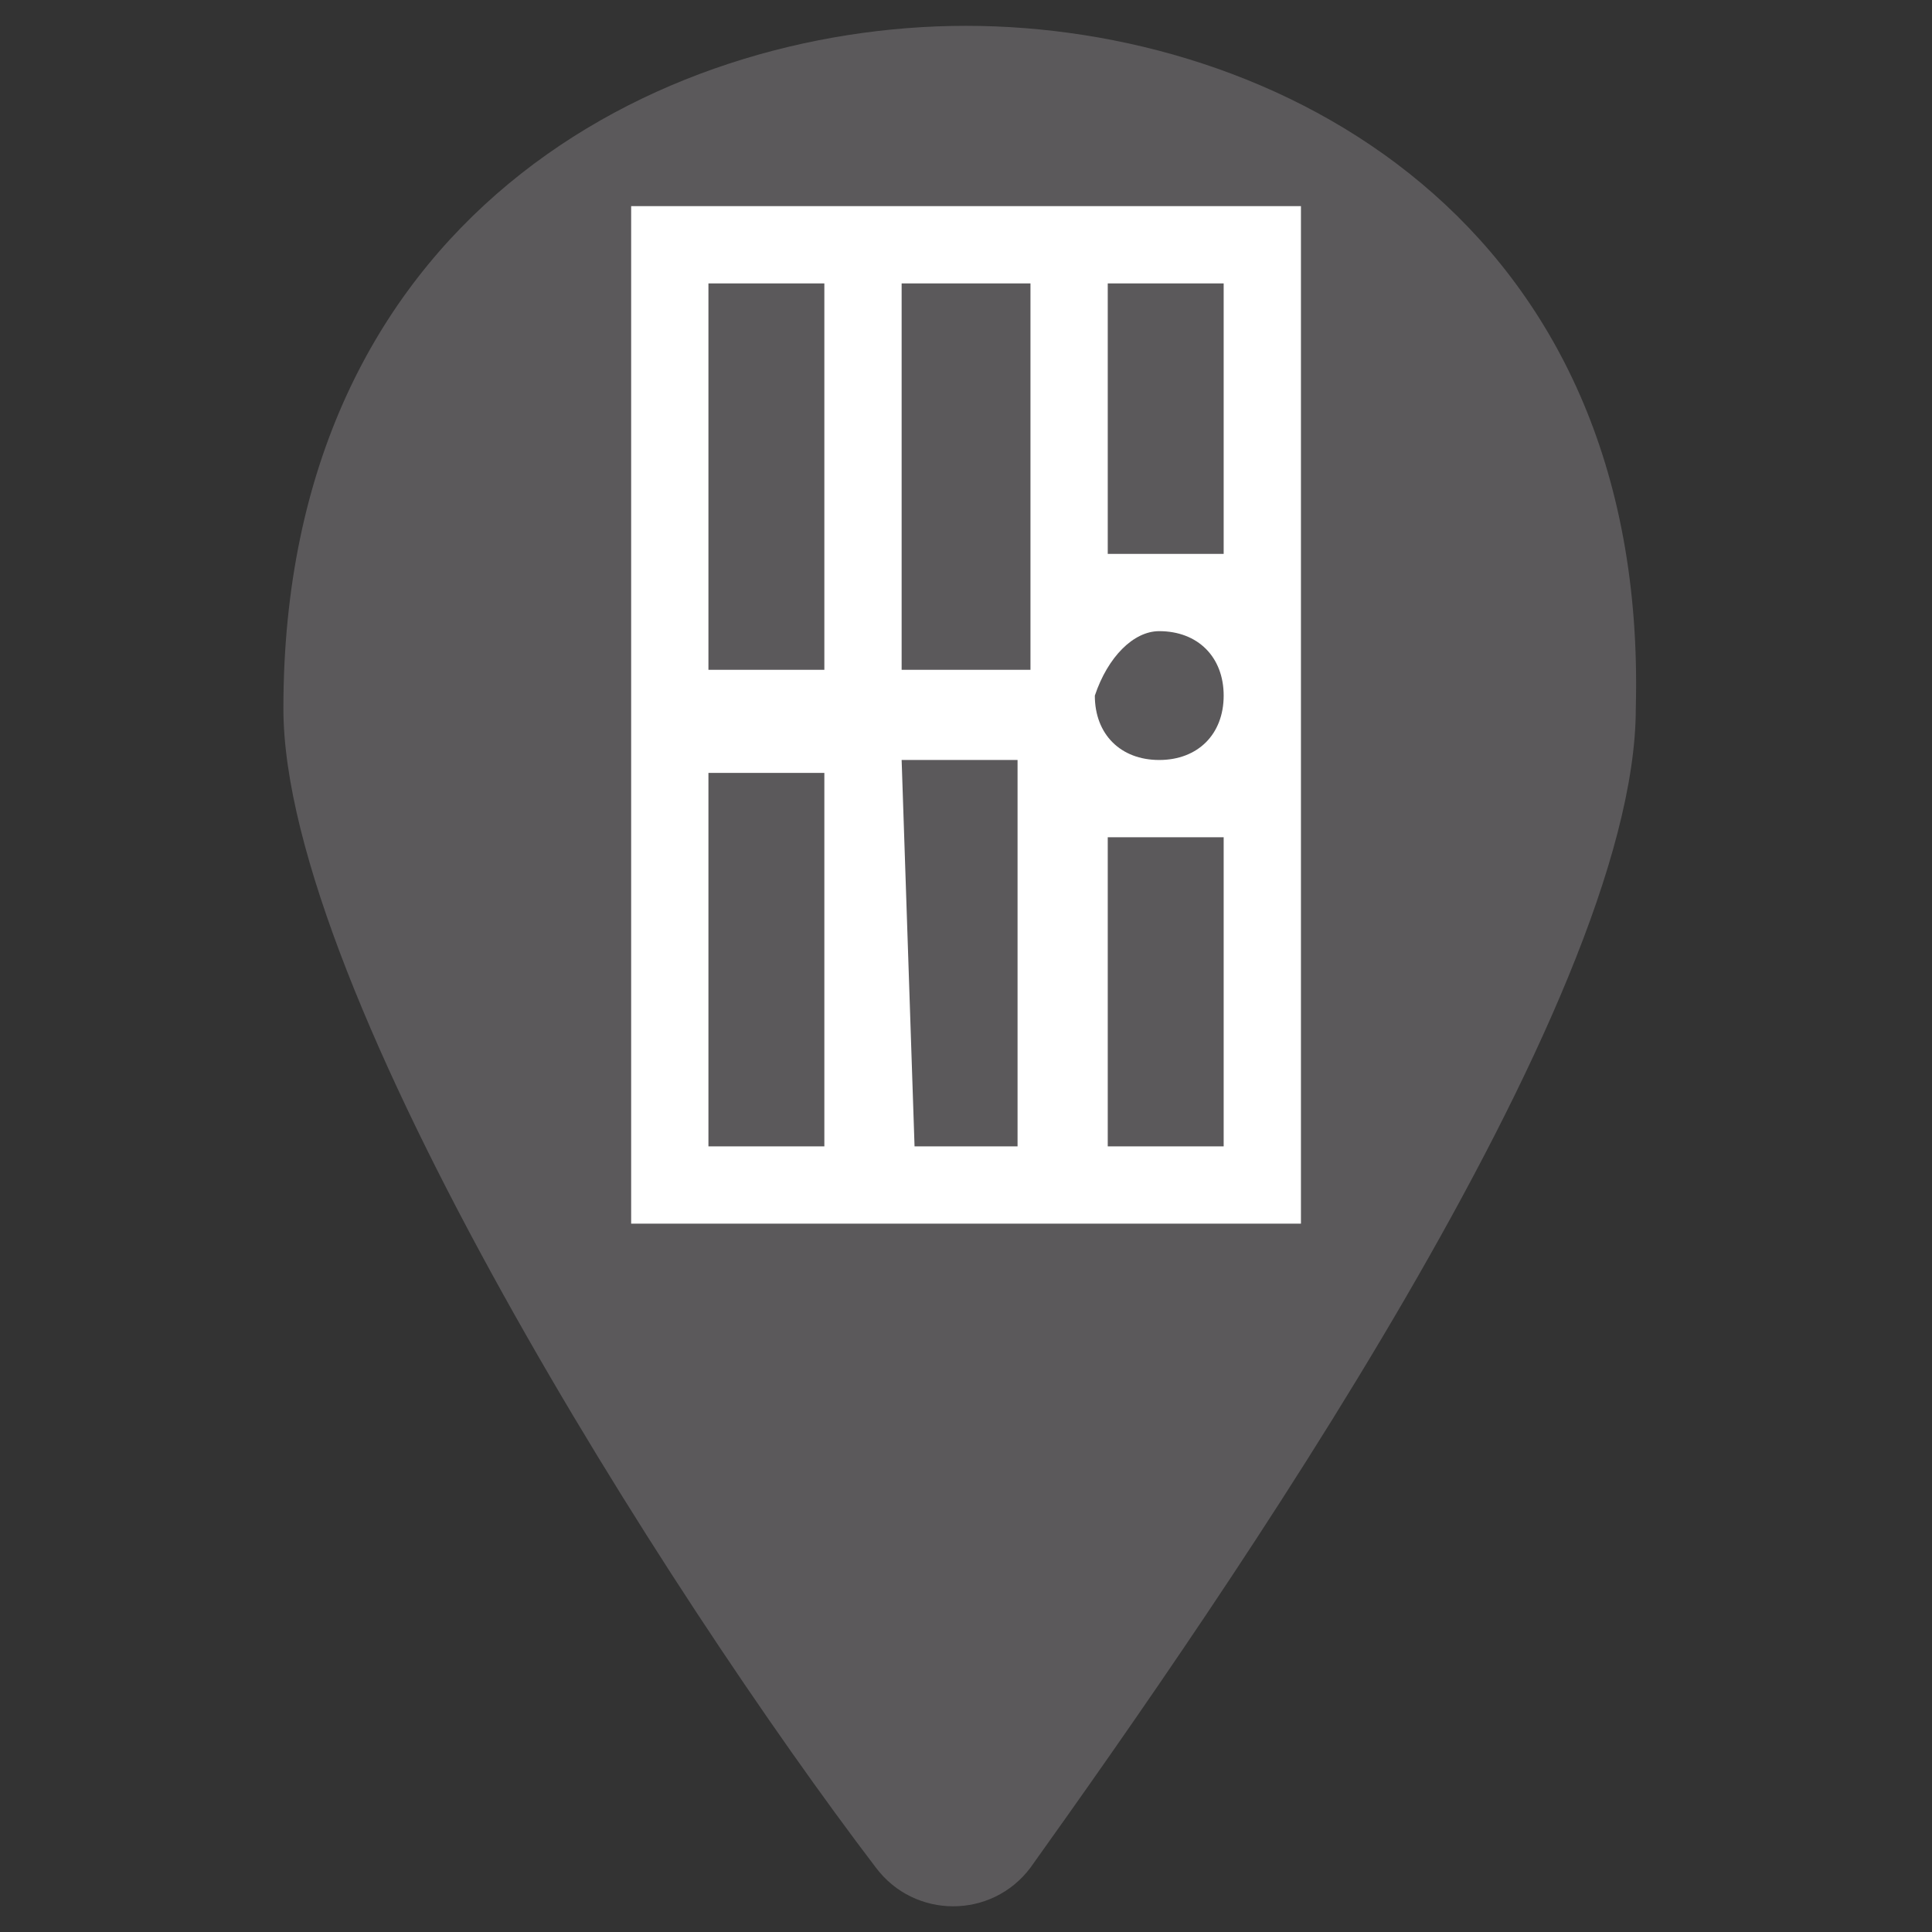 <svg width="19" height="19" viewBox="0 0 19 19" fill="none" xmlns="http://www.w3.org/2000/svg">
<rect x="0" y="0" width="19" height="19" fill="#333333" stroke="none"/>
<path d="M9.5 0.254C6.46 0.254 2.787 2.154 2.787 6.967C2.787 9.754 6.587 15.707 8.614 18.367C8.994 18.874 9.754 18.874 10.134 18.367C12.034 15.707 16.087 9.881 16.087 6.967C16.214 2.154 12.54 0.254 9.5 0.254Z" fill="#5B595B"/>
<path d="M6.207 2.027V12.034H12.794V2.027H6.207ZM10.894 2.787H12.034V5.447H10.894V2.787ZM6.967 2.787H8.107V6.587H6.967V2.787ZM8.867 2.787H10.134V6.587H8.867V2.787ZM11.4 6.207C11.78 6.207 12.034 6.461 12.034 6.841C12.034 7.221 11.78 7.474 11.4 7.474C11.02 7.474 10.767 7.221 10.767 6.841C10.894 6.461 11.147 6.207 11.4 6.207ZM8.867 7.474H10.007V11.274H8.994L8.867 7.474ZM6.967 7.601H8.107V11.274H6.967V7.601ZM10.894 8.234H12.034V11.274H10.894V8.234Z" fill="white"/>
</svg>

